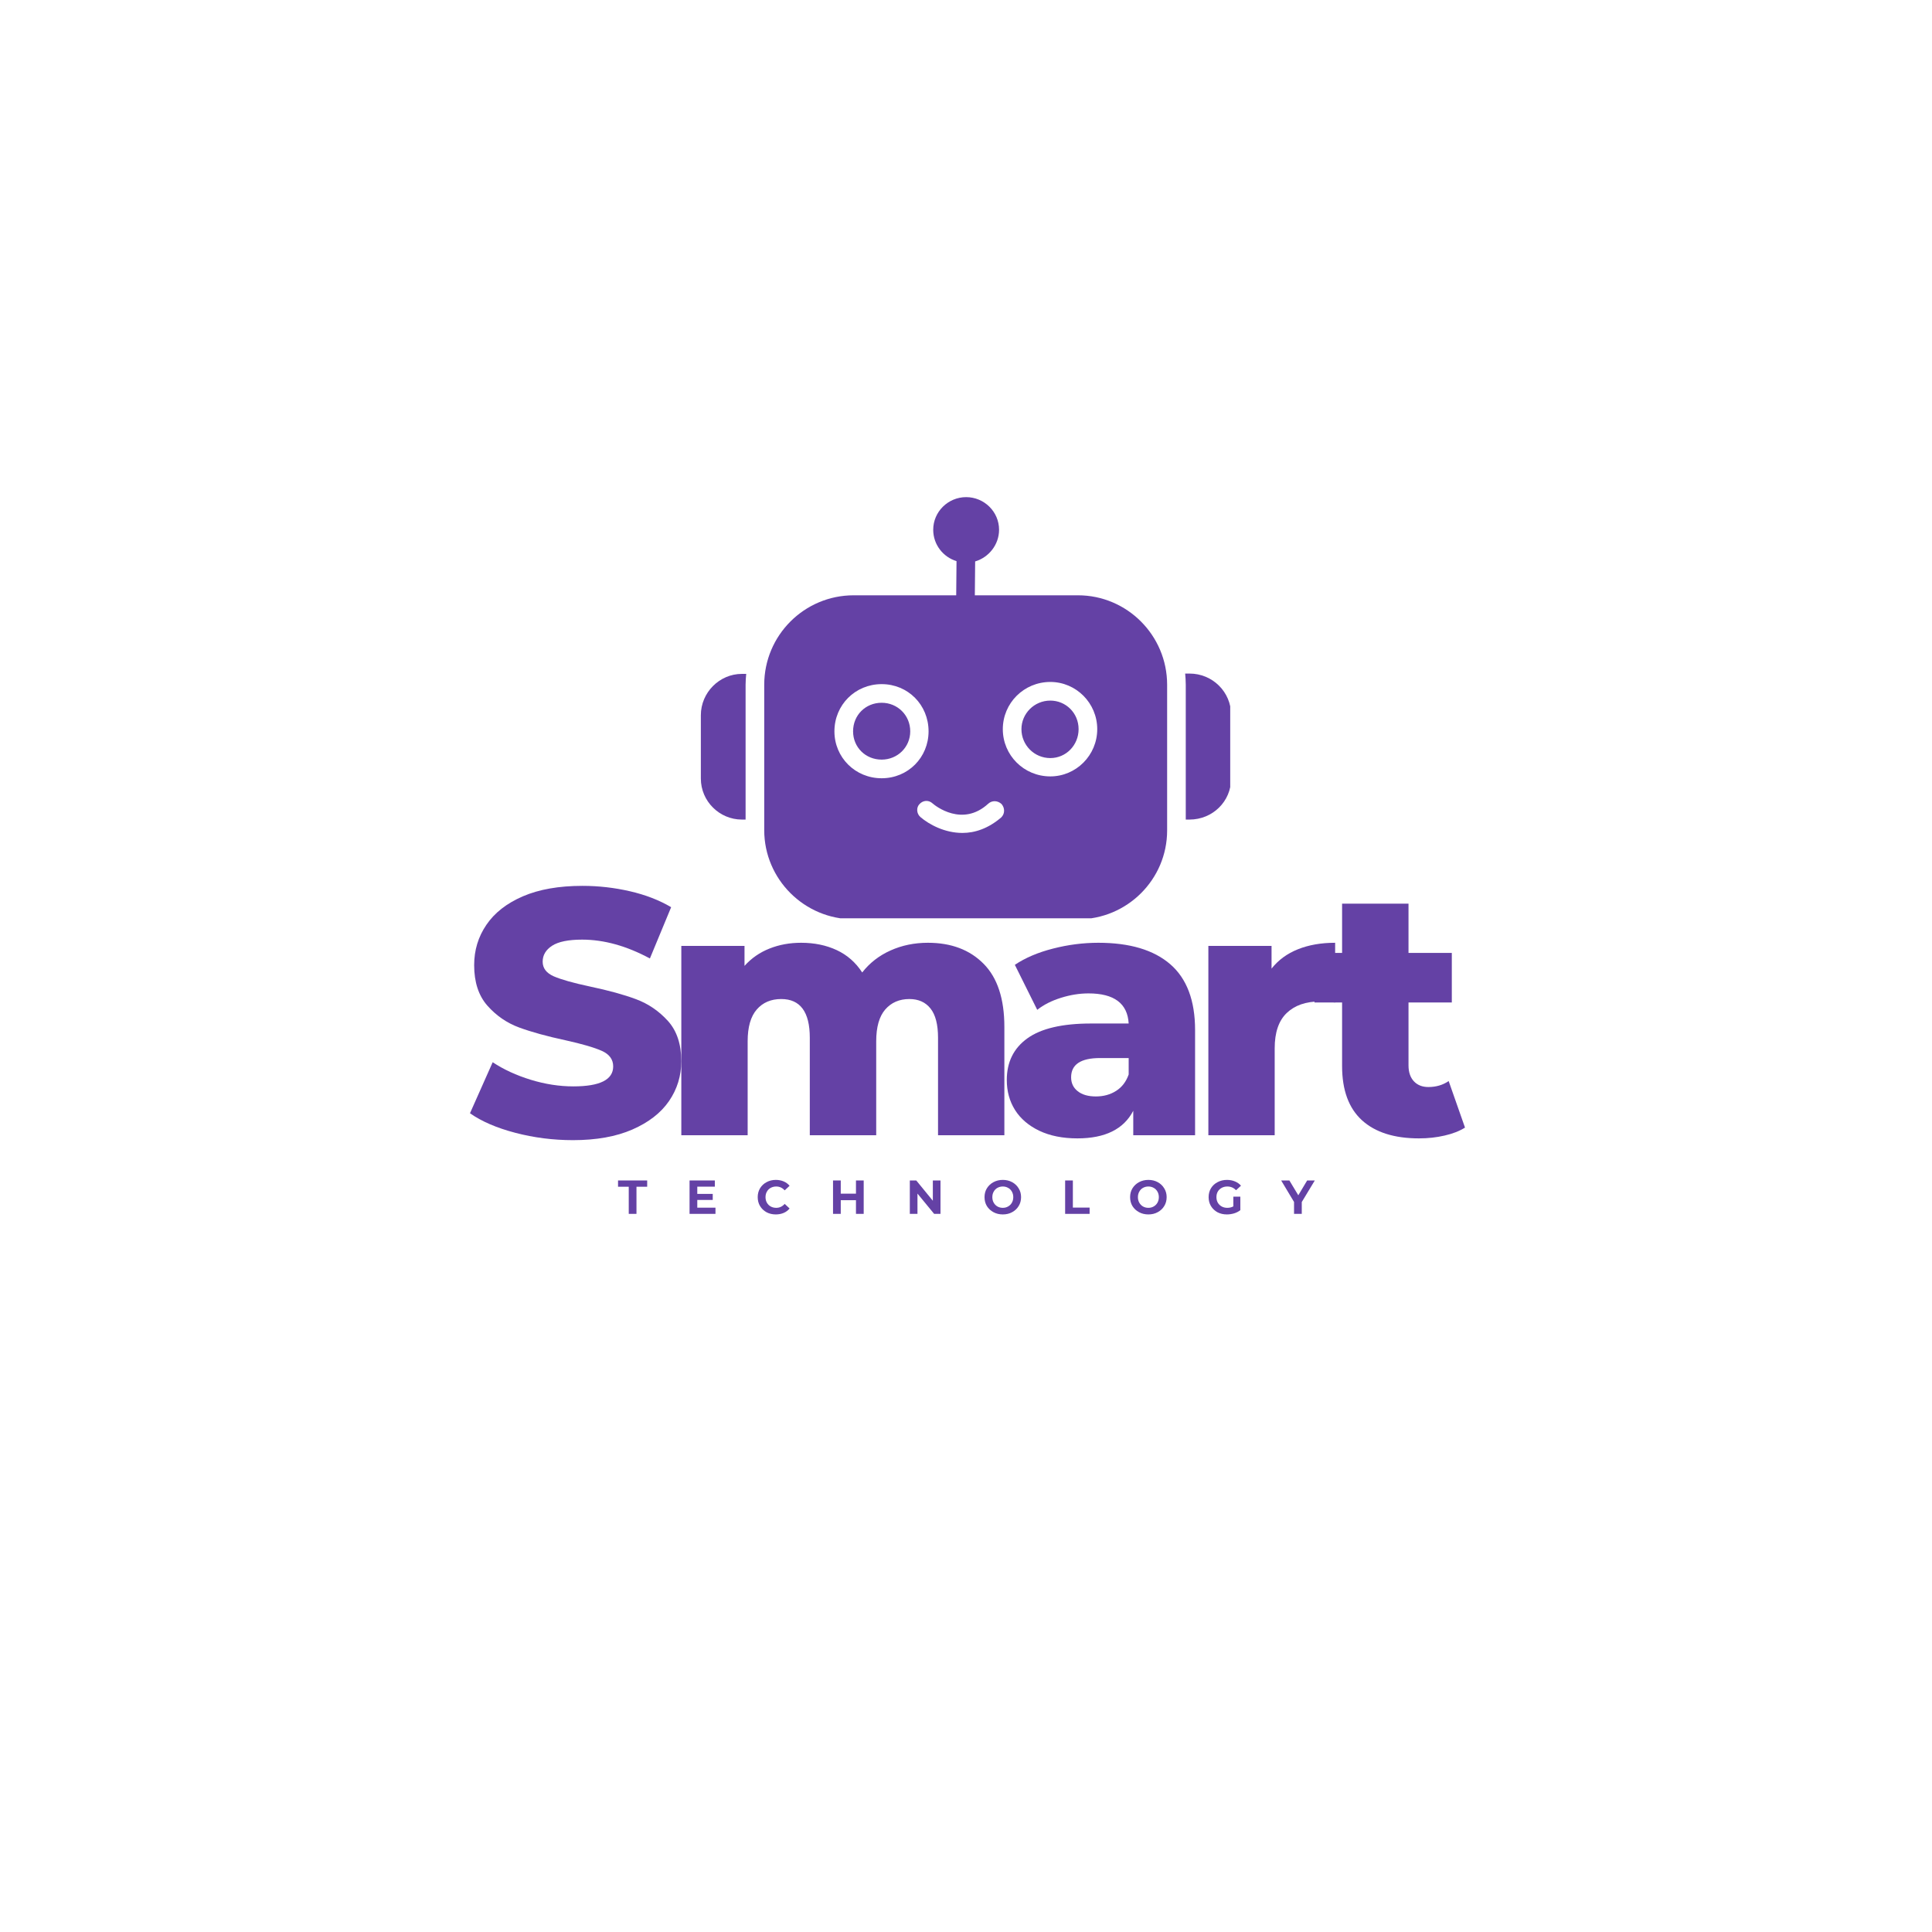 <svg xmlns="http://www.w3.org/2000/svg" xmlns:xlink="http://www.w3.org/1999/xlink" width="500" zoomAndPan="magnify" viewBox="0 0 375 375" height="500" preserveAspectRatio="xMidYMid meet" version="1.0"><defs><g/><clipPath id="cec8139708"><path d="M 148 96.488 L 227 96.488 L 227 178.238 L 148 178.238 Z M 148 96.488 " clip-rule="nonzero"/></clipPath><clipPath id="e543c9ba19"><path d="M 136.035 130 L 145 130 L 145 160 L 136.035 160 Z M 136.035 130 " clip-rule="nonzero"/></clipPath><clipPath id="4b81052116"><path d="M 230 130 L 238.785 130 L 238.785 160 L 230 160 Z M 230 130 " clip-rule="nonzero"/></clipPath></defs><g fill="#6441a5" fill-opacity="1"><g transform="translate(89.8, 220.35)"><g><path d="M 21.422 0.953 C 17.578 0.953 13.848 0.477 10.234 -0.469 C 6.617 -1.414 3.68 -2.68 1.422 -4.266 L 5.828 -14.172 C 7.953 -12.766 10.414 -11.629 13.219 -10.766 C 16.02 -9.91 18.773 -9.484 21.484 -9.484 C 26.641 -9.484 29.219 -10.773 29.219 -13.359 C 29.219 -14.711 28.484 -15.719 27.016 -16.375 C 25.547 -17.031 23.188 -17.719 19.938 -18.438 C 16.363 -19.207 13.379 -20.031 10.984 -20.906 C 8.586 -21.789 6.531 -23.203 4.812 -25.141 C 3.094 -27.086 2.234 -29.711 2.234 -33.016 C 2.234 -35.91 3.023 -38.52 4.609 -40.844 C 6.191 -43.176 8.551 -45.02 11.688 -46.375 C 14.832 -47.727 18.688 -48.406 23.25 -48.406 C 26.375 -48.406 29.445 -48.055 32.469 -47.359 C 35.5 -46.66 38.164 -45.629 40.469 -44.266 L 36.344 -34.312 C 31.82 -36.75 27.438 -37.969 23.188 -37.969 C 20.52 -37.969 18.578 -37.57 17.359 -36.781 C 16.141 -35.988 15.531 -34.957 15.531 -33.688 C 15.531 -32.426 16.25 -31.477 17.688 -30.844 C 19.133 -30.219 21.461 -29.562 24.672 -28.875 C 28.297 -28.113 31.289 -27.289 33.656 -26.406 C 36.031 -25.52 38.086 -24.117 39.828 -22.203 C 41.566 -20.285 42.438 -17.676 42.438 -14.375 C 42.438 -11.531 41.645 -8.953 40.062 -6.641 C 38.477 -4.336 36.102 -2.492 32.938 -1.109 C 29.781 0.266 25.941 0.953 21.422 0.953 Z M 21.422 0.953 "/></g></g></g><g fill="#6441a5" fill-opacity="1"><g transform="translate(128.103, 220.35)"><g><path d="M 52 -37.359 C 56.52 -37.359 60.125 -36 62.812 -33.281 C 65.5 -30.57 66.844 -26.484 66.844 -21.016 L 66.844 0 L 53.969 0 L 53.969 -18.922 C 53.969 -21.492 53.477 -23.391 52.5 -24.609 C 51.531 -25.828 50.164 -26.438 48.406 -26.438 C 46.457 -26.438 44.895 -25.758 43.719 -24.406 C 42.551 -23.051 41.969 -20.992 41.969 -18.234 L 41.969 0 L 29.078 0 L 29.078 -18.922 C 29.078 -23.93 27.227 -26.438 23.531 -26.438 C 21.539 -26.438 19.957 -25.758 18.781 -24.406 C 17.602 -23.051 17.016 -20.992 17.016 -18.234 L 17.016 0 L 4.141 0 L 4.141 -36.75 L 16.406 -36.75 L 16.406 -32.875 C 17.758 -34.375 19.375 -35.492 21.25 -36.234 C 23.125 -36.984 25.172 -37.359 27.391 -37.359 C 29.961 -37.359 32.266 -36.883 34.297 -35.938 C 36.336 -34.988 37.988 -33.539 39.25 -31.594 C 40.695 -33.445 42.523 -34.867 44.734 -35.859 C 46.953 -36.859 49.375 -37.359 52 -37.359 Z M 52 -37.359 "/></g></g></g><g fill="#6441a5" fill-opacity="1"><g transform="translate(193.387, 220.35)"><g><path d="M 19.797 -37.359 C 25.898 -37.359 30.555 -35.969 33.766 -33.188 C 36.973 -30.406 38.578 -26.145 38.578 -20.406 L 38.578 0 L 26.578 0 L 26.578 -4.75 C 24.723 -1.176 21.109 0.609 15.734 0.609 C 12.879 0.609 10.41 0.113 8.328 -0.875 C 6.254 -1.875 4.688 -3.219 3.625 -4.906 C 2.562 -6.602 2.031 -8.539 2.031 -10.719 C 2.031 -14.195 3.363 -16.895 6.031 -18.812 C 8.695 -20.727 12.812 -21.688 18.375 -21.688 L 25.688 -21.688 C 25.469 -25.582 22.867 -27.531 17.891 -27.531 C 16.129 -27.531 14.344 -27.242 12.531 -26.672 C 10.727 -26.109 9.195 -25.332 7.938 -24.344 L 3.594 -33.078 C 5.625 -34.441 8.098 -35.492 11.016 -36.234 C 13.93 -36.984 16.859 -37.359 19.797 -37.359 Z M 19.328 -7.531 C 20.816 -7.531 22.125 -7.891 23.25 -8.609 C 24.383 -9.328 25.195 -10.391 25.688 -11.797 L 25.688 -14.984 L 20.141 -14.984 C 16.391 -14.984 14.516 -13.738 14.516 -11.25 C 14.516 -10.125 14.941 -9.223 15.797 -8.547 C 16.648 -7.867 17.828 -7.531 19.328 -7.531 Z M 19.328 -7.531 "/></g></g></g><g fill="#6441a5" fill-opacity="1"><g transform="translate(230.401, 220.35)"><g><path d="M 16.406 -32.344 C 17.719 -34.008 19.422 -35.258 21.516 -36.094 C 23.617 -36.938 26.031 -37.359 28.75 -37.359 L 28.75 -25.766 C 27.57 -25.898 26.598 -25.969 25.828 -25.969 C 23.066 -25.969 20.906 -25.219 19.344 -23.719 C 17.789 -22.227 17.016 -19.945 17.016 -16.875 L 17.016 0 L 4.141 0 L 4.141 -36.75 L 16.406 -36.75 Z M 16.406 -32.344 "/></g></g></g><g fill="#6441a5" fill-opacity="1"><g transform="translate(254.874, 220.35)"><g><path d="M 29.484 -1.484 C 28.398 -0.805 27.078 -0.289 25.516 0.062 C 23.961 0.426 22.305 0.609 20.547 0.609 C 15.754 0.609 12.066 -0.562 9.484 -2.906 C 6.91 -5.258 5.625 -8.766 5.625 -13.422 L 5.625 -25.766 L 0.266 -25.766 L 0.266 -35.391 L 5.625 -35.391 L 5.625 -44.953 L 18.516 -44.953 L 18.516 -35.391 L 26.922 -35.391 L 26.922 -25.766 L 18.516 -25.766 L 18.516 -13.562 C 18.516 -12.25 18.863 -11.219 19.562 -10.469 C 20.258 -9.727 21.195 -9.359 22.375 -9.359 C 23.863 -9.359 25.176 -9.742 26.312 -10.516 Z M 29.484 -1.484 "/></g></g></g><g clip-path="url(#cec8139708)"><path fill="#6441a5" d="M 209.234 178.434 L 165.699 178.434 C 156.113 178.434 148.336 170.656 148.336 161.129 L 148.336 132.91 C 148.336 123.324 156.113 115.547 165.699 115.547 L 185.598 115.547 L 185.66 108.914 C 183.066 108.129 181.137 105.719 181.137 102.824 C 181.137 99.324 184.031 96.492 187.527 96.492 C 191.027 96.492 193.918 99.324 193.918 102.824 C 193.918 105.719 191.93 108.188 189.277 108.973 L 189.215 115.547 L 209.234 115.547 C 218.762 115.547 226.539 123.324 226.539 132.91 L 226.539 161.188 C 226.539 170.715 218.762 178.434 209.234 178.434 Z M 171.129 151.059 C 166.004 151.059 161.961 147.02 161.961 141.953 C 161.961 136.828 166.004 132.789 171.129 132.789 C 176.254 132.789 180.234 136.828 180.234 141.953 C 180.234 147.02 176.254 151.059 171.129 151.059 Z M 171.129 136.406 C 167.992 136.406 165.582 138.82 165.582 141.953 C 165.582 145.031 167.992 147.441 171.129 147.441 C 174.203 147.441 176.676 145.031 176.676 141.953 C 176.676 138.82 174.203 136.406 171.129 136.406 Z M 203.867 150.699 C 198.742 150.699 194.645 146.598 194.645 141.531 C 194.645 136.469 198.742 132.367 203.867 132.367 C 208.875 132.367 212.973 136.469 212.973 141.531 C 212.973 146.598 208.875 150.699 203.867 150.699 Z M 203.867 135.984 C 200.734 135.984 198.262 138.52 198.262 141.531 C 198.262 144.609 200.734 147.141 203.867 147.141 C 206.945 147.141 209.355 144.609 209.355 141.531 C 209.355 138.398 206.883 135.984 203.867 135.984 Z M 186.805 161.672 C 183.367 161.672 180.352 160.043 178.664 158.598 C 177.883 157.934 177.82 156.727 178.484 156.062 C 179.148 155.34 180.234 155.219 181.016 155.945 C 181.559 156.426 186.805 160.586 191.809 156.004 C 192.531 155.34 193.617 155.34 194.402 156.062 C 195.066 156.848 195.066 157.934 194.344 158.656 C 191.809 160.828 189.215 161.672 186.805 161.672 Z M 186.805 161.672 " fill-opacity="1" fill-rule="evenodd"/></g><g clip-path="url(#e543c9ba19)"><path fill="#6441a5" d="M 144.719 159.078 L 143.996 159.078 C 139.652 159.078 136.035 155.523 136.035 151.121 L 136.035 138.82 C 136.035 134.418 139.652 130.801 143.996 130.801 L 144.84 130.801 C 144.777 131.465 144.719 132.188 144.719 132.91 Z M 144.719 159.078 " fill-opacity="1" fill-rule="evenodd"/></g><g clip-path="url(#4b81052116)"><path fill="#6441a5" d="M 230.883 159.078 L 230.156 159.078 L 230.156 132.91 C 230.156 132.125 230.098 131.402 230.039 130.738 L 230.883 130.738 C 235.344 130.738 238.961 134.297 238.961 138.758 L 238.961 151.121 C 238.961 155.582 235.344 159.078 230.883 159.078 Z M 230.883 159.078 " fill-opacity="1" fill-rule="evenodd"/></g><g fill="#6441a5" fill-opacity="1"><g transform="translate(119.93, 235.611)"><g><path d="M 2.109 -5.266 L 0.031 -5.266 L 0.031 -6.484 L 5.688 -6.484 L 5.688 -5.266 L 3.609 -5.266 L 3.609 0 L 2.109 0 Z M 2.109 -5.266 "/></g></g></g><g fill="#6441a5" fill-opacity="1"><g transform="translate(133.076, 235.611)"><g><path d="M 5.797 -1.203 L 5.797 0 L 0.766 0 L 0.766 -6.484 L 5.672 -6.484 L 5.672 -5.281 L 2.266 -5.281 L 2.266 -3.875 L 5.266 -3.875 L 5.266 -2.703 L 2.266 -2.703 L 2.266 -1.203 Z M 5.797 -1.203 "/></g></g></g><g fill="#6441a5" fill-opacity="1"><g transform="translate(146.712, 235.611)"><g><path d="M 3.875 0.109 C 3.207 0.109 2.609 -0.031 2.078 -0.312 C 1.547 -0.602 1.125 -1.004 0.812 -1.516 C 0.508 -2.023 0.359 -2.602 0.359 -3.25 C 0.359 -3.883 0.508 -4.457 0.812 -4.969 C 1.125 -5.477 1.547 -5.875 2.078 -6.156 C 2.609 -6.445 3.207 -6.594 3.875 -6.594 C 4.438 -6.594 4.945 -6.492 5.406 -6.297 C 5.863 -6.098 6.242 -5.816 6.547 -5.453 L 5.594 -4.562 C 5.145 -5.062 4.598 -5.312 3.953 -5.312 C 3.555 -5.312 3.195 -5.223 2.875 -5.047 C 2.562 -4.879 2.316 -4.633 2.141 -4.312 C 1.961 -4 1.875 -3.645 1.875 -3.25 C 1.875 -2.844 1.961 -2.484 2.141 -2.172 C 2.316 -1.859 2.562 -1.613 2.875 -1.438 C 3.195 -1.258 3.555 -1.172 3.953 -1.172 C 4.598 -1.172 5.145 -1.426 5.594 -1.938 L 6.547 -1.047 C 6.242 -0.672 5.863 -0.383 5.406 -0.188 C 4.945 0.008 4.438 0.109 3.875 0.109 Z M 3.875 0.109 "/></g></g></g><g fill="#6441a5" fill-opacity="1"><g transform="translate(160.924, 235.611)"><g><path d="M 6.719 -6.484 L 6.719 0 L 5.219 0 L 5.219 -2.656 L 2.266 -2.656 L 2.266 0 L 0.766 0 L 0.766 -6.484 L 2.266 -6.484 L 2.266 -3.922 L 5.219 -3.922 L 5.219 -6.484 Z M 6.719 -6.484 "/></g></g></g><g fill="#6441a5" fill-opacity="1"><g transform="translate(175.83, 235.611)"><g><path d="M 6.719 -6.484 L 6.719 0 L 5.484 0 L 2.25 -3.938 L 2.25 0 L 0.766 0 L 0.766 -6.484 L 2.016 -6.484 L 5.234 -2.547 L 5.234 -6.484 Z M 6.719 -6.484 "/></g></g></g><g fill="#6441a5" fill-opacity="1"><g transform="translate(190.737, 235.611)"><g><path d="M 3.906 0.109 C 3.238 0.109 2.633 -0.035 2.094 -0.328 C 1.551 -0.617 1.125 -1.016 0.812 -1.516 C 0.508 -2.023 0.359 -2.602 0.359 -3.25 C 0.359 -3.883 0.508 -4.453 0.812 -4.953 C 1.125 -5.461 1.551 -5.863 2.094 -6.156 C 2.633 -6.445 3.238 -6.594 3.906 -6.594 C 4.582 -6.594 5.188 -6.445 5.719 -6.156 C 6.258 -5.863 6.68 -5.461 6.984 -4.953 C 7.297 -4.453 7.453 -3.883 7.453 -3.25 C 7.453 -2.602 7.297 -2.023 6.984 -1.516 C 6.68 -1.016 6.258 -0.617 5.719 -0.328 C 5.188 -0.035 4.582 0.109 3.906 0.109 Z M 3.906 -1.172 C 4.289 -1.172 4.633 -1.258 4.938 -1.438 C 5.25 -1.613 5.492 -1.859 5.672 -2.172 C 5.848 -2.484 5.938 -2.844 5.938 -3.25 C 5.938 -3.645 5.848 -4 5.672 -4.312 C 5.492 -4.633 5.25 -4.879 4.938 -5.047 C 4.633 -5.223 4.289 -5.312 3.906 -5.312 C 3.52 -5.312 3.172 -5.223 2.859 -5.047 C 2.555 -4.879 2.316 -4.633 2.141 -4.312 C 1.961 -4 1.875 -3.645 1.875 -3.25 C 1.875 -2.844 1.961 -2.484 2.141 -2.172 C 2.316 -1.859 2.555 -1.613 2.859 -1.438 C 3.172 -1.258 3.52 -1.172 3.906 -1.172 Z M 3.906 -1.172 "/></g></g></g><g fill="#6441a5" fill-opacity="1"><g transform="translate(205.977, 235.611)"><g><path d="M 0.766 -6.484 L 2.266 -6.484 L 2.266 -1.219 L 5.516 -1.219 L 5.516 0 L 0.766 0 Z M 0.766 -6.484 "/></g></g></g><g fill="#6441a5" fill-opacity="1"><g transform="translate(218.993, 235.611)"><g><path d="M 3.906 0.109 C 3.238 0.109 2.633 -0.035 2.094 -0.328 C 1.551 -0.617 1.125 -1.016 0.812 -1.516 C 0.508 -2.023 0.359 -2.602 0.359 -3.25 C 0.359 -3.883 0.508 -4.453 0.812 -4.953 C 1.125 -5.461 1.551 -5.863 2.094 -6.156 C 2.633 -6.445 3.238 -6.594 3.906 -6.594 C 4.582 -6.594 5.188 -6.445 5.719 -6.156 C 6.258 -5.863 6.68 -5.461 6.984 -4.953 C 7.297 -4.453 7.453 -3.883 7.453 -3.25 C 7.453 -2.602 7.297 -2.023 6.984 -1.516 C 6.68 -1.016 6.258 -0.617 5.719 -0.328 C 5.188 -0.035 4.582 0.109 3.906 0.109 Z M 3.906 -1.172 C 4.289 -1.172 4.633 -1.258 4.938 -1.438 C 5.25 -1.613 5.492 -1.859 5.672 -2.172 C 5.848 -2.484 5.938 -2.844 5.938 -3.25 C 5.938 -3.645 5.848 -4 5.672 -4.312 C 5.492 -4.633 5.25 -4.879 4.938 -5.047 C 4.633 -5.223 4.289 -5.312 3.906 -5.312 C 3.52 -5.312 3.172 -5.223 2.859 -5.047 C 2.555 -4.879 2.316 -4.633 2.141 -4.312 C 1.961 -4 1.875 -3.645 1.875 -3.25 C 1.875 -2.844 1.961 -2.484 2.141 -2.172 C 2.316 -1.859 2.555 -1.613 2.859 -1.438 C 3.172 -1.258 3.52 -1.172 3.906 -1.172 Z M 3.906 -1.172 "/></g></g></g><g fill="#6441a5" fill-opacity="1"><g transform="translate(234.233, 235.611)"><g><path d="M 5.156 -3.344 L 6.516 -3.344 L 6.516 -0.719 C 6.172 -0.445 5.766 -0.238 5.297 -0.094 C 4.836 0.039 4.375 0.109 3.906 0.109 C 3.227 0.109 2.617 -0.031 2.078 -0.312 C 1.547 -0.602 1.125 -1.004 0.812 -1.516 C 0.508 -2.023 0.359 -2.602 0.359 -3.25 C 0.359 -3.883 0.508 -4.457 0.812 -4.969 C 1.125 -5.477 1.551 -5.875 2.094 -6.156 C 2.633 -6.445 3.242 -6.594 3.922 -6.594 C 4.492 -6.594 5.008 -6.492 5.469 -6.297 C 5.938 -6.109 6.328 -5.832 6.641 -5.469 L 5.688 -4.594 C 5.219 -5.07 4.656 -5.312 4 -5.312 C 3.582 -5.312 3.211 -5.223 2.891 -5.047 C 2.578 -4.879 2.328 -4.641 2.141 -4.328 C 1.961 -4.016 1.875 -3.656 1.875 -3.25 C 1.875 -2.844 1.961 -2.484 2.141 -2.172 C 2.328 -1.859 2.578 -1.613 2.891 -1.438 C 3.211 -1.258 3.578 -1.172 3.984 -1.172 C 4.422 -1.172 4.812 -1.266 5.156 -1.453 Z M 5.156 -3.344 "/></g></g></g><g fill="#6441a5" fill-opacity="1"><g transform="translate(248.797, 235.611)"><g><path d="M 3.875 -2.297 L 3.875 0 L 2.375 0 L 2.375 -2.312 L -0.125 -6.484 L 1.469 -6.484 L 3.203 -3.609 L 4.922 -6.484 L 6.406 -6.484 Z M 3.875 -2.297 "/></g></g></g></svg>